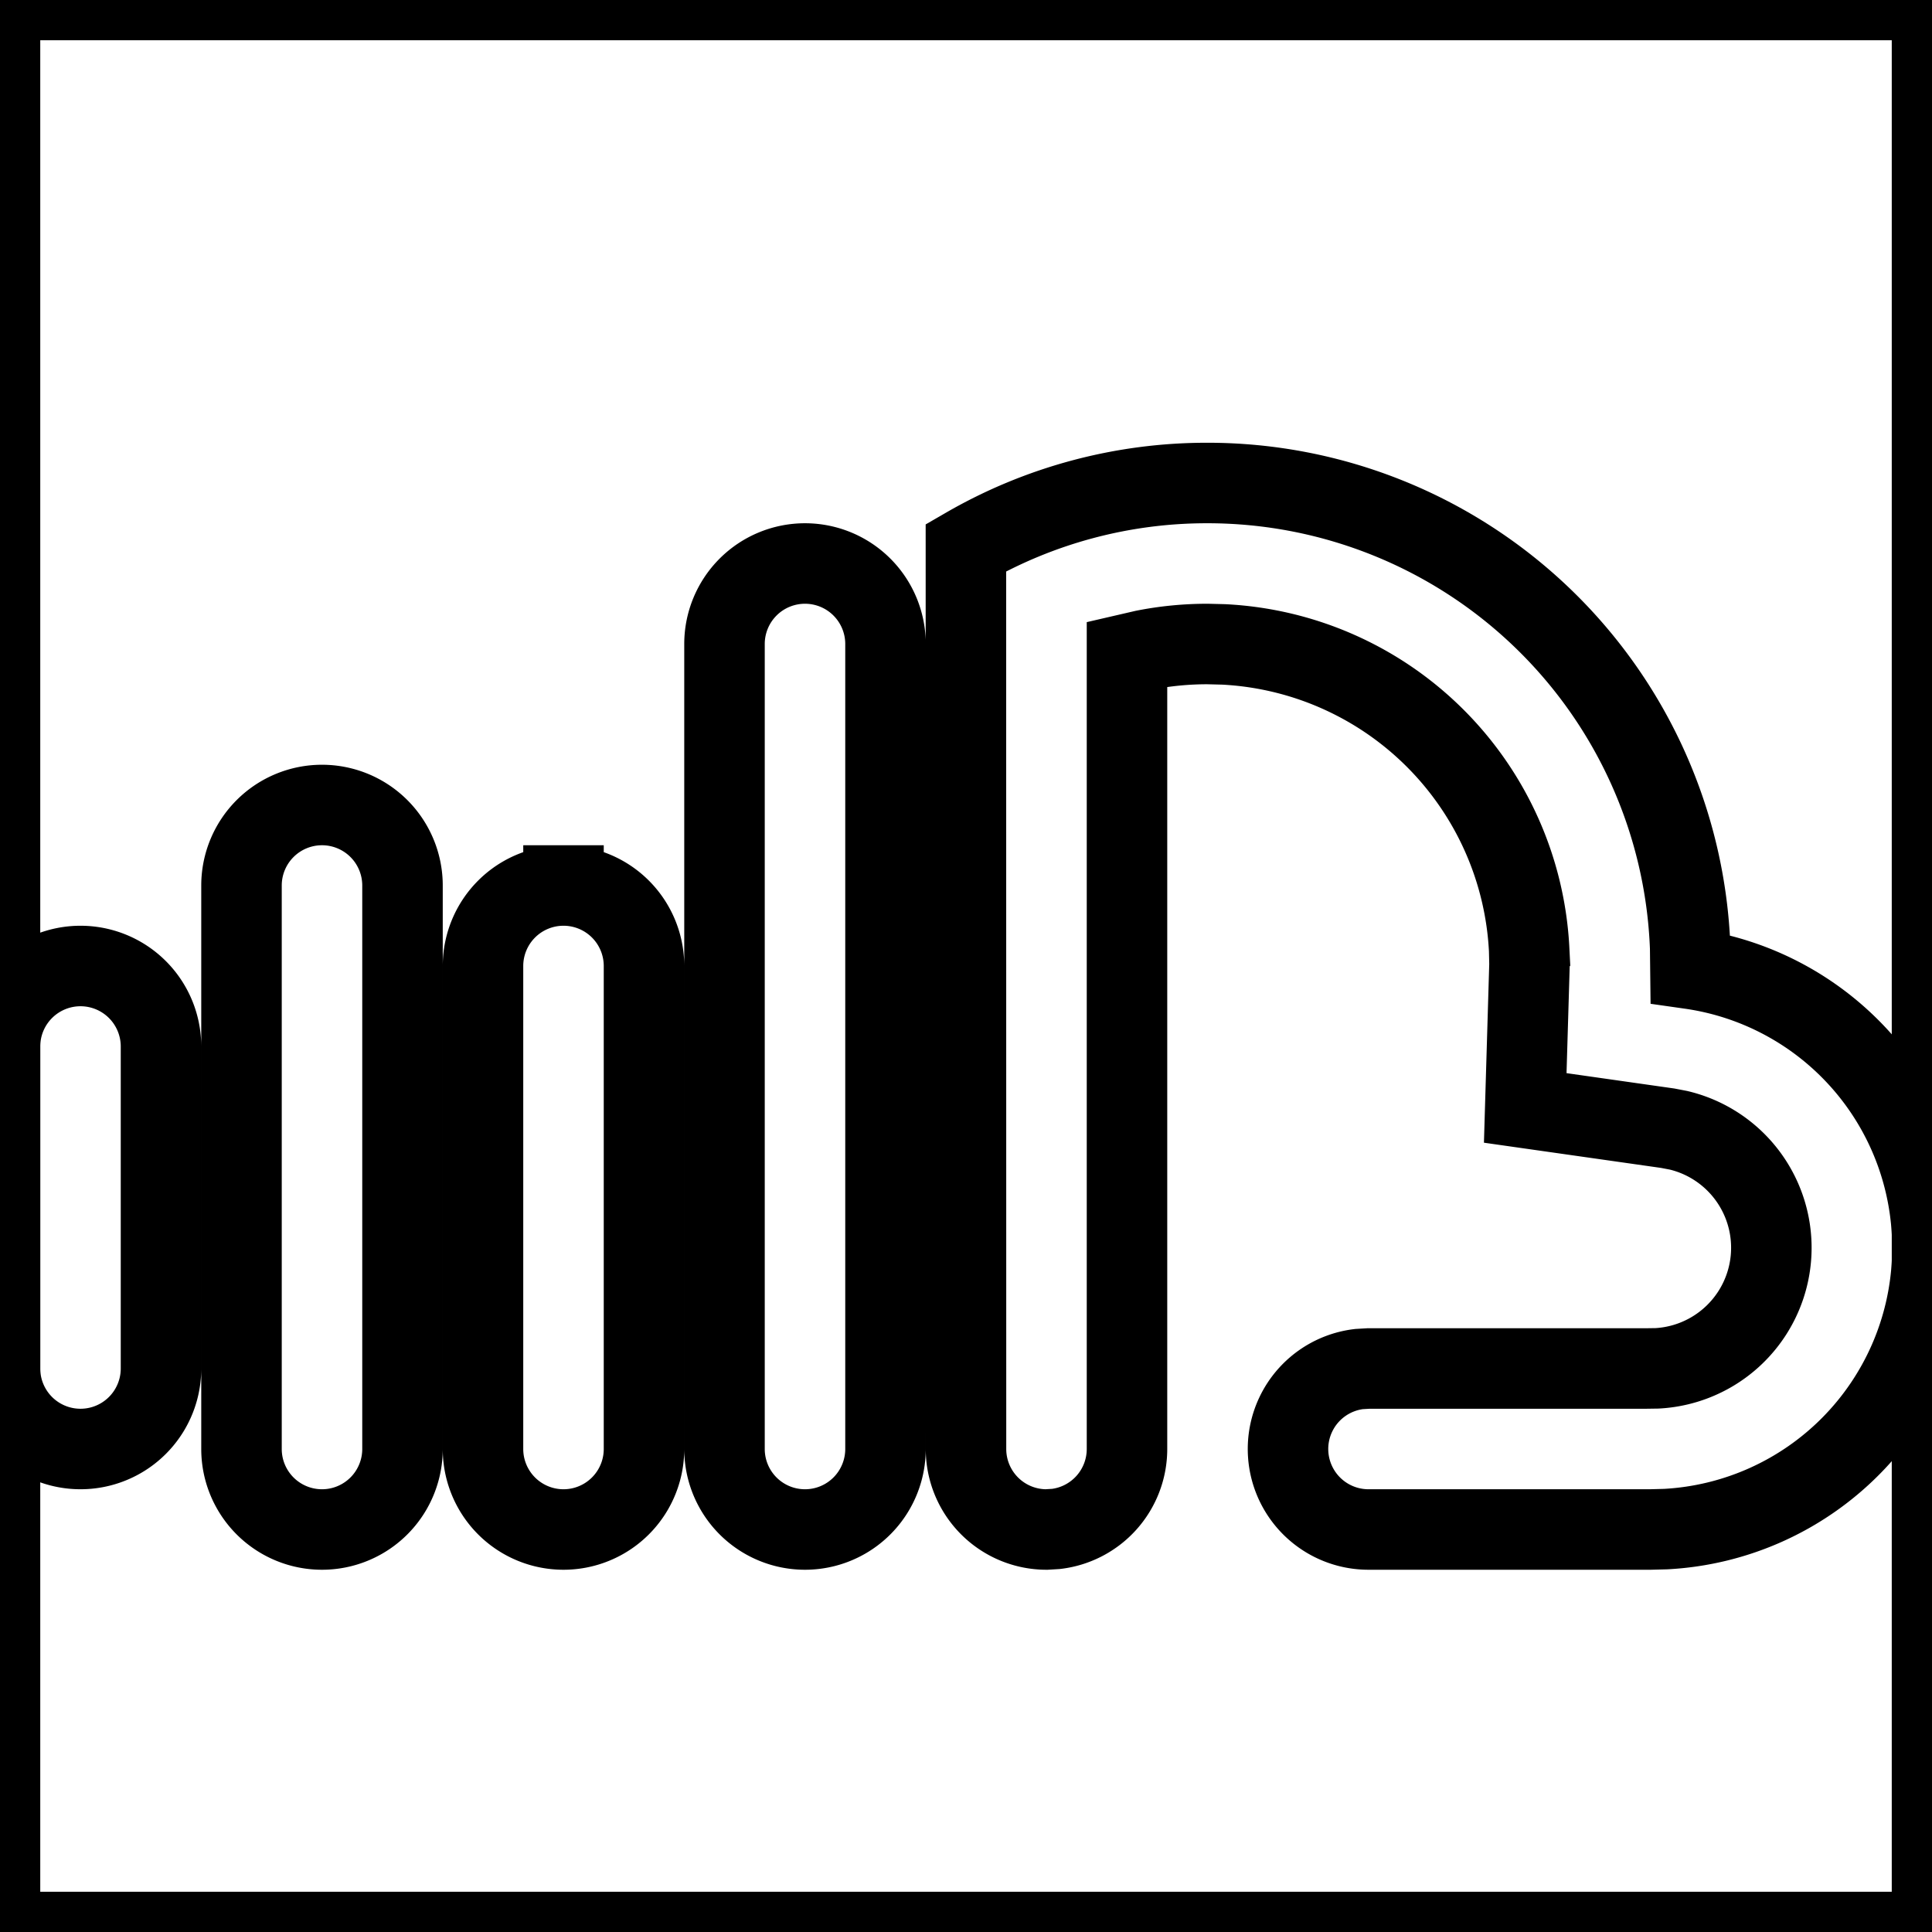 <svg xmlns="http://www.w3.org/2000/svg" viewBox="0 0 24 24" fill="none" stroke="currentColor">
    <g>
        <path fill="none" d="M0 0h24v24H0z"/>
        <path d="M4 10a1 1 0 0 1 1 1v7a1 1 0 0 1-2 0v-7a1 1 0 0 1 1-1zm3 1a1 1 0 0 1 1 1v6a1 1 0 0 1-2 0v-6a1 1 0 0 1 1-1zm3-4a1 1 0 0 1 1 1v10a1 1 0 0 1-2 0V8a1 1 0 0 1 1-1zm5-1a6 6 0 0 1 5.996 5.775l.003.26a3.5 3.5 0 0 1-.307 6.96L20.5 19h-3.501a1 1 0 0 1-.117-1.993L17 17h3.447l.138-.002a1.5 1.5 0 0 0 .267-2.957l-.135-.026-1.77-.252.053-1.787-.004-.176A4 4 0 0 0 15.2 8.005L15 8c-.268 0-.531.026-.788.077L14 8.126V18a1 1 0 0 1-.883.993L13 19a1 1 0 0 1-1-1l-.001-11.197A5.972 5.972 0 0 1 15 6zM1 12a1 1 0 0 1 1 1v4a1 1 0 0 1-2 0v-4a1 1 0 0 1 1-1z"/>
    </g>
</svg>
